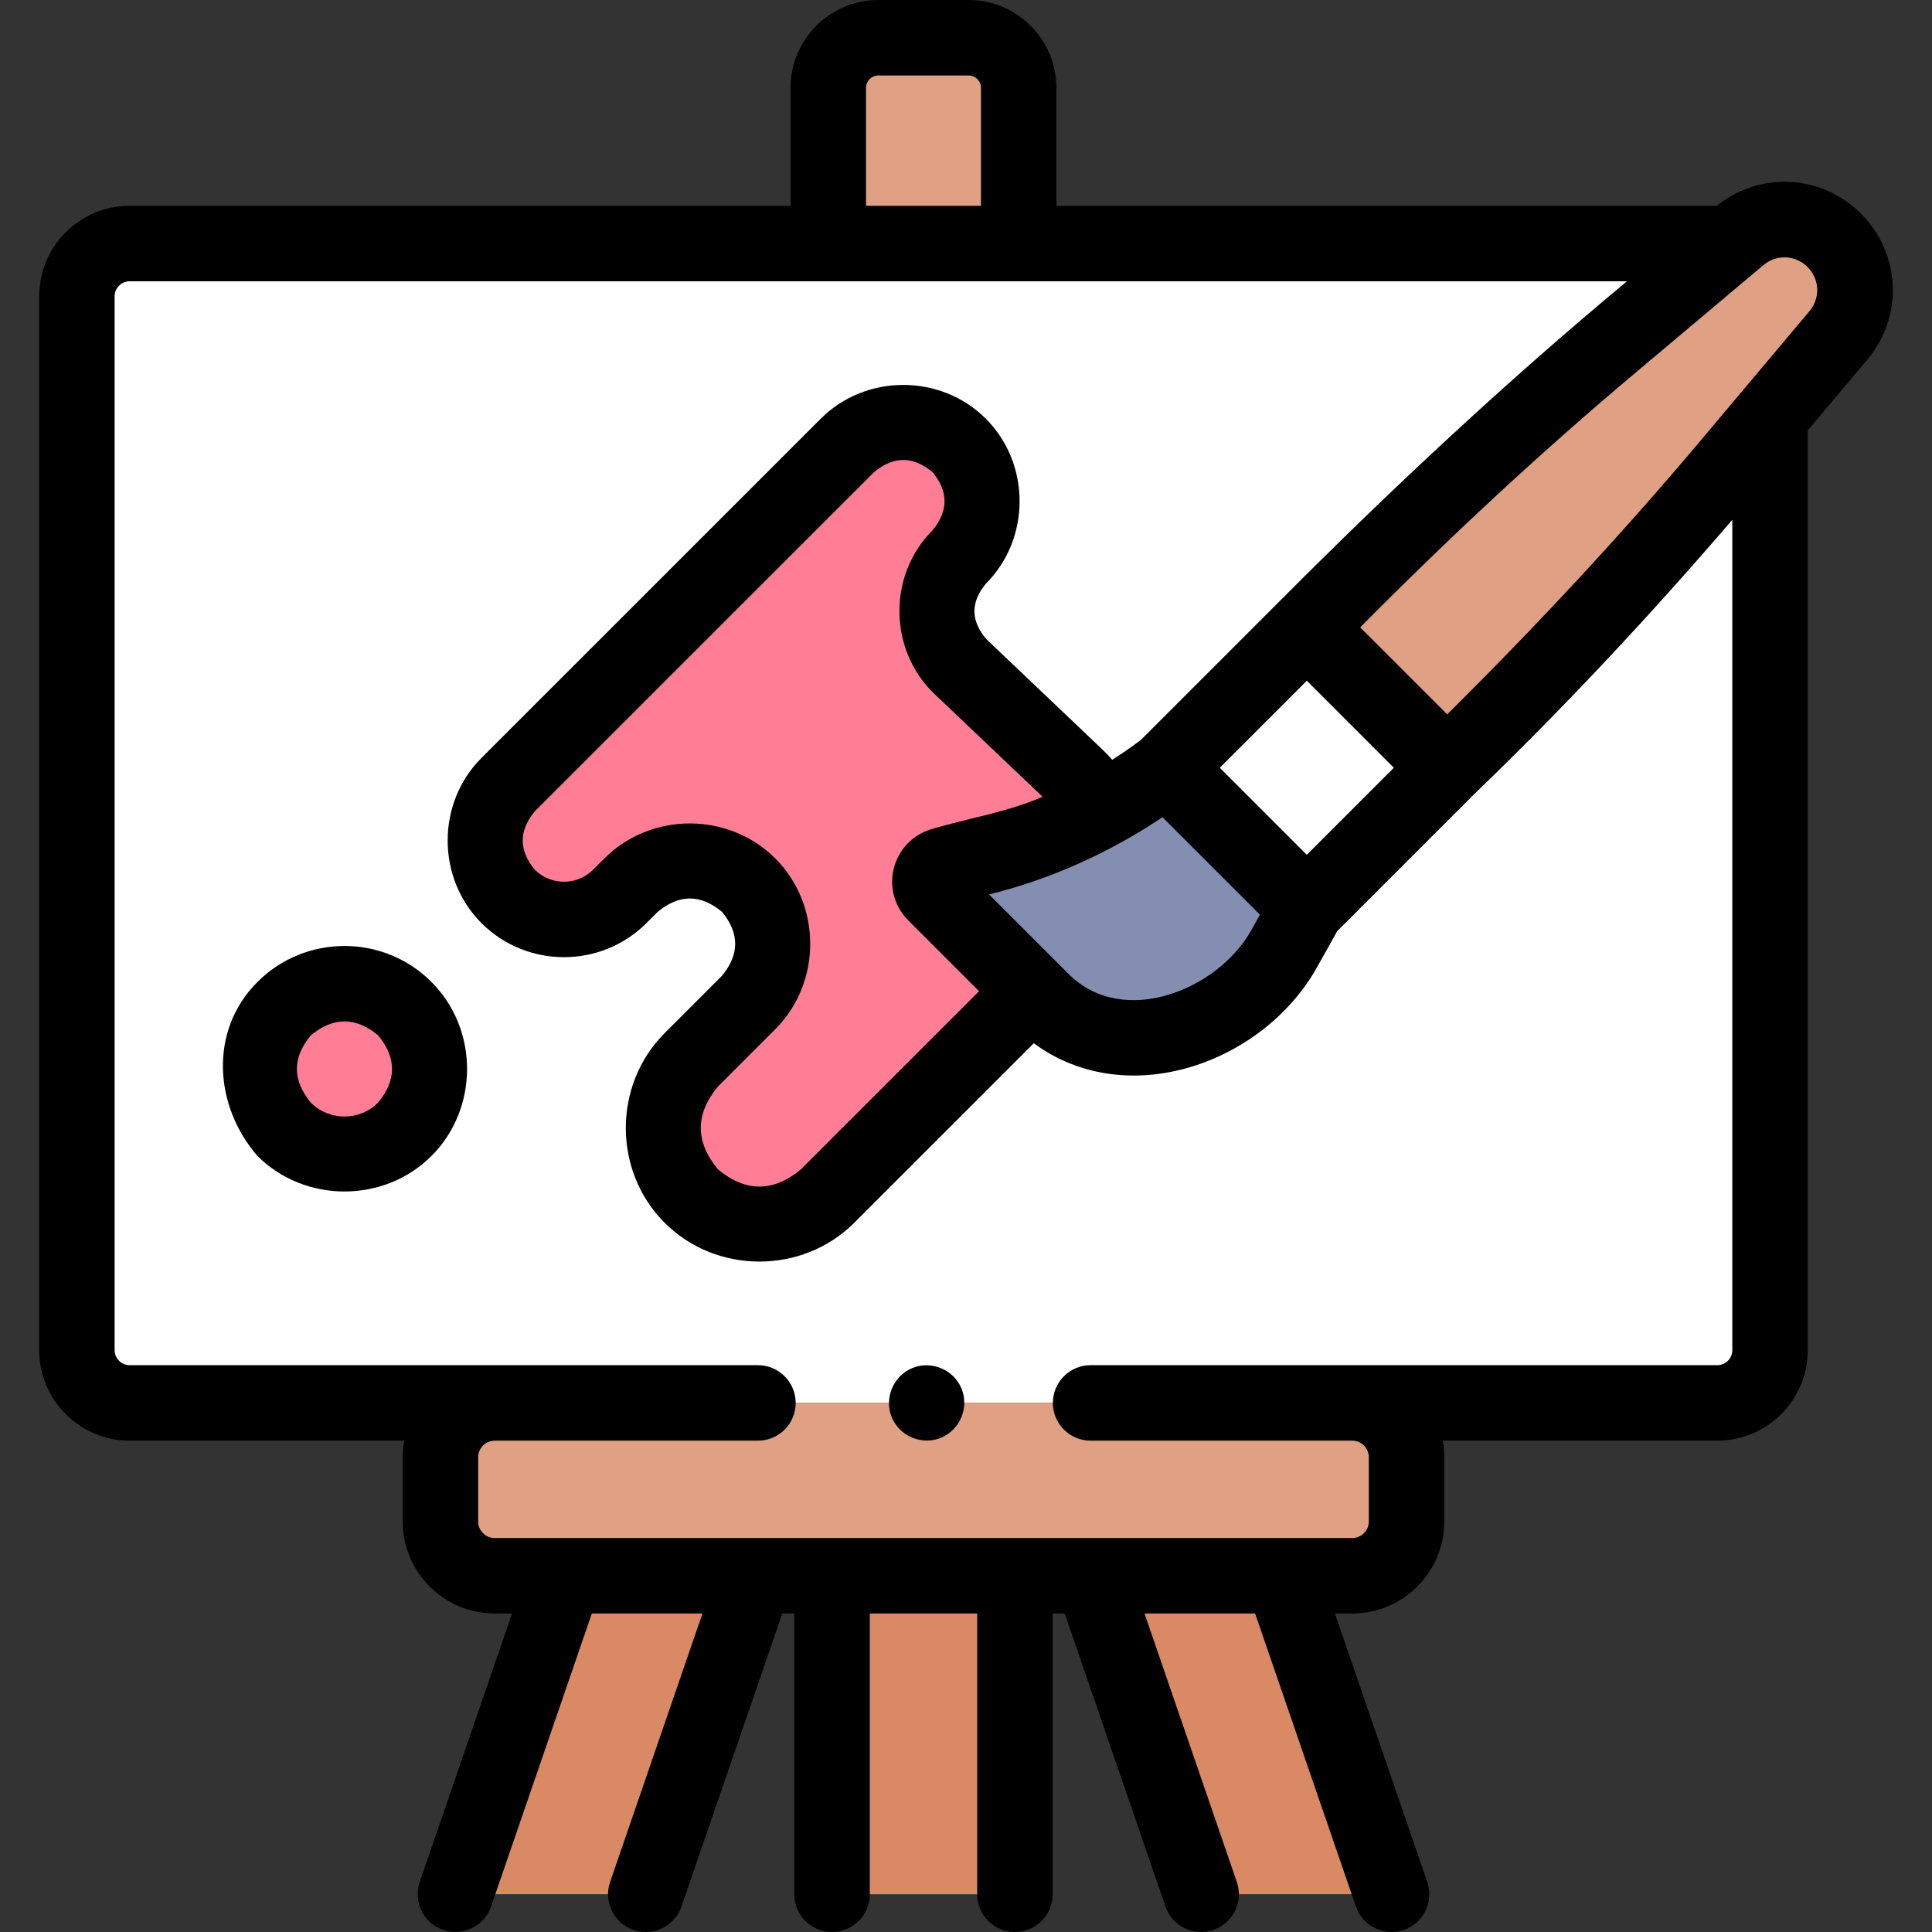 <svg id="Capa_1" enable-background="new 0 0 512.003 512.003" height="512" viewBox="0 0 512.003 512.003" width="512" xmlns="http://www.w3.org/2000/svg"><rect x="0" y="0" width="512.003" height="512.003" fill="#333333" stroke="none"/><g><g><path d="m486.101 63.688c-6.848-6.848-17.797-7.32-25.208-1.085l-34.392 28.93c-22.885 19.251-44.946 39.492-66.11 60.656l-14.07 14.07 37.208 37.208 14.07-14.07c21.164-21.164 41.406-43.226 60.657-66.111l28.93-34.391c6.235-7.41 5.763-18.359-1.085-25.207z" fill="#e0a083"/></g><g><path d="m455.101 371.79c7.724 0 13.986-6.262 13.986-13.986v-247.384l-10.83 12.87c-19.25 22.88-39.49 44.94-60.66 66.11l-14.065 14.065-37.21-37.21 14.065-14.065c21.17-21.16 43.23-41.41 66.11-60.66l32.09-26.99h-424.224c-7.724 0-13.986 6.262-13.986 13.986v279.278c0 7.724 6.262 13.986 13.986 13.986z" fill="#fff"/></g><g><path d="m269.967 64.542h-50.465v-41.267c0-7.332 5.943-13.275 13.275-13.275h23.915c7.332 0 13.275 5.943 13.275 13.275z" fill="#e0a083"/></g><g><path d="m220.507 417.6h48.46v84.4h-48.46z" fill="#d98964"/></g><g><path d="m120.687 502 29.02-84.4h50.47l-29.03 84.4z" fill="#d98964"/></g><g><path d="m318.317 502-29.02-84.4h50.46l29.03 84.4z" fill="#d98964"/></g><g><path d="m131.102 371.795c-7.942 0-14.38 6.438-14.38 14.38v17.043c0 7.942 6.438 14.38 14.38 14.38h227.266c7.942 0 14.38-6.438 14.38-14.38v-17.043c0-7.942-6.438-14.38-14.38-14.38z" fill="#e0a083"/></g><g><path d="m320.011 177.158h52.621v52.62h-52.621z" fill="#fff" transform="matrix(.707 -.707 .707 .707 -42.439 304.48)"/></g><g><path d="m309.113 203.468s-24.658 20.397-58.842 25.735c-3.646.569-5.127 5.008-2.518 7.617l28.361 28.361c.339.339.691.675 1.053 1.006 18.362 16.794 49.786 9.147 63.138-14.748l6.015-10.764z" fill="#838eb1"/></g><g><path d="m247.749 236.82 25.863 25.863-54.299 54.289c-9.977 9.977-26.141 9.977-36.107 0-9.977-9.967-9.977-26.13 0-36.107l15.18-15.18c8.594-8.594 8.594-22.535 0-31.129-10.377-8.59-20.754-8.59-31.129 0l-3.001 2.991c-8.174 8.174-21.419 8.174-29.603 0-8.167-9.868-8.167-19.735 0-29.603l89.925-89.915c8.174-8.174 21.429-8.174 29.603 0 8.181 9.868 8.181 19.735 0 29.603-8.042 9.732-7.92 19.411.369 29.039l30.637 29.132c2.786 2.653 4.978 5.695 6.556 8.953-10.387 5.655-24.808 11.849-41.494 14.453-3.637.567-5.102 5.008-2.5 7.611z" fill="#ff7e96"/></g><g><path d="m75.301 299.275c8.73 8.693 23.246 8.726 31.972 0 6.882-9.44 9.472-22.5 0-31.972-10.657-8.829-21.315-8.829-31.972 0-8.829 8.829-8.829 23.143 0 31.972z" fill="#ff7e96"/></g><g><path d="m493.173 56.617c-10.445-10.444-26.754-11.286-38.205-2.077h-175.001v-31.265c0-12.834-10.441-23.275-23.275-23.275h-23.915c-12.834 0-23.275 10.441-23.275 23.275v31.265h-175.139c-13.226 0-23.986 10.76-23.986 23.986v279.278c0 13.226 10.76 23.986 23.986 23.986h72.761c-.26 1.424-.403 2.888-.403 4.385v17.043c0 13.443 10.937 24.38 24.38 24.38h4.593l-24.464 71.149c-1.796 5.223.982 10.912 6.205 12.708 5.222 1.797 10.912-.982 12.708-6.205l26.7-77.651h29.319l-24.472 71.147c-1.796 5.222.981 10.912 6.204 12.708 1.077.371 2.174.547 3.253.547 4.151 0 8.03-2.605 9.456-6.75l26.71-77.653h3.195v74.402c0 5.523 4.477 10 10 10s10-4.477 10-10v-74.4h28.46v74.4c0 5.523 4.477 10 10 10s10-4.477 10-10v-74.401h3.194l26.7 77.652c1.795 5.223 7.485 8 12.708 6.205 5.223-1.796 8.001-7.485 6.205-12.708l-24.464-71.148h29.312l26.709 77.652c1.426 4.146 5.304 6.75 9.456 6.75 1.079 0 2.176-.176 3.253-.547 5.223-1.796 8-7.486 6.204-12.708l-24.472-71.148h4.596c13.444 0 24.381-10.937 24.381-24.38v-17.043c0-1.498-.143-2.962-.403-4.385h72.755c13.226 0 23.986-10.76 23.986-23.986v-243.746l15.752-18.725c9.649-11.473 8.933-28.117-1.667-38.717zm-263.67-33.342c0-1.806 1.469-3.275 3.275-3.275h23.915c1.806 0 3.275 1.469 3.275 3.275v31.265h-30.464v-31.265zm229.585 334.529c0 2.198-1.788 3.986-3.986 3.986h-166.079c-5.523 0-10 4.477-10 10v.002.003c0 5.523 4.477 10 10 10h69.345c2.416 0 4.381 1.965 4.381 4.38v17.043c0 2.416-1.965 4.38-4.381 4.38h-227.266c-2.416 0-4.38-1.965-4.38-4.38v-17.043c0-2.416 1.965-4.38 4.38-4.38h69.764c5.523 0 10-4.477 10-10 0-.001 0-.002 0-.002v-.002c0-5.523-4.477-10-10-10h-166.503c-2.198 0-3.986-1.788-3.986-3.986v-279.279c0-2.198 1.788-3.986 3.986-3.986h396.798c-32.126 26.705-62.497 55.095-91.947 84.684l-36.78 36.78c-.881.69-3.561 2.728-7.679 5.35-.845-.968-1.736-1.902-2.677-2.798l-30.636-29.13c-4.205-4.881-4.269-9.788-.19-14.722 11.937-11.938 11.939-31.808 0-43.745-11.933-11.934-31.812-11.934-43.745 0l-89.925 89.915c-11.932 11.933-11.925 31.819.005 43.75 12.065 12.05 31.688 12.05 43.728.007l3.014-3.003c5.661-4.686 11.323-4.686 16.986 0 4.689 5.662 4.689 11.324 0 16.987l-15.18 15.18c-13.706 13.705-13.722 36.542-.004 50.246 13.706 13.721 36.542 13.715 50.252.004l47.581-47.572c24.838 18.305 60.89 5.221 75.07-20.154l5.337-9.551 36.223-36.223c23.975-23.087 46.81-47.546 68.492-72.791v220.05zm-253.639-130.328c-12.348-12.319-32.906-12.348-45.25-.003l-3.014 3.003c-4.26 4.259-11.197 4.258-15.46 0-4.262-5.154-4.262-10.307 0-15.461l89.925-89.915c5.154-4.269 10.307-4.269 15.46 0 4.275 5.153 4.275 10.307 0 15.46-11.871 11.871-11.639 31.764.549 43.357l28.64 27.233c-9.626 4.179-19.645 5.632-29.563 8.625-4.514 1.357-8.097 4.814-9.588 9.386-1.699 5.209-.346 10.853 3.53 14.729l18.792 18.792-47.228 47.219c-7.324 6.073-14.647 6.072-21.968-.004-6.068-7.32-6.067-14.641.004-21.961l15.18-15.18c12.355-12.355 12.343-32.928-.009-45.28zm77.737 30.634-21.081-21.082c16.299-3.97 32.066-11.151 45.97-20.456l25.828 25.828-2.326 4.162c-8.824 15.79-33.981 26.016-48.391 11.548zm63.135-31.576-23.066-23.066 23.066-23.066 23.066 23.066zm133.213-144.075-28.93 34.391c-21.203 25.205-43.692 49.283-67.072 72.473l-23.066-23.066c23.171-23.401 47.268-45.869 72.473-67.071l34.392-28.93c3.467-2.916 8.498-2.699 11.7.504 3.203 3.202 3.419 8.232.503 11.699z"/><path d="m68.231 260.231c-12.988 12.987-11.404 32.994 0 46.115 12.551 12.55 33.563 12.551 46.114 0 12.581-12.58 12.58-33.535 0-46.115-12.715-12.713-33.401-12.713-46.114 0zm31.971 31.973c-4.914 4.916-12.914 4.916-17.83 0-4.924-5.943-4.924-11.886 0-17.829 5.943-4.924 11.886-4.924 17.83 0 4.924 5.943 4.924 11.886 0 17.829z"/><path d="m254.802 367.97c-2.063-5.033-8.043-7.503-13.06-5.41-5.029 2.098-7.494 8.004-5.41 13.05 2.077 5.029 8.032 7.508 13.06 5.41 5.02-2.094 7.51-8.01 5.41-13.05z"/></g></g></svg>
